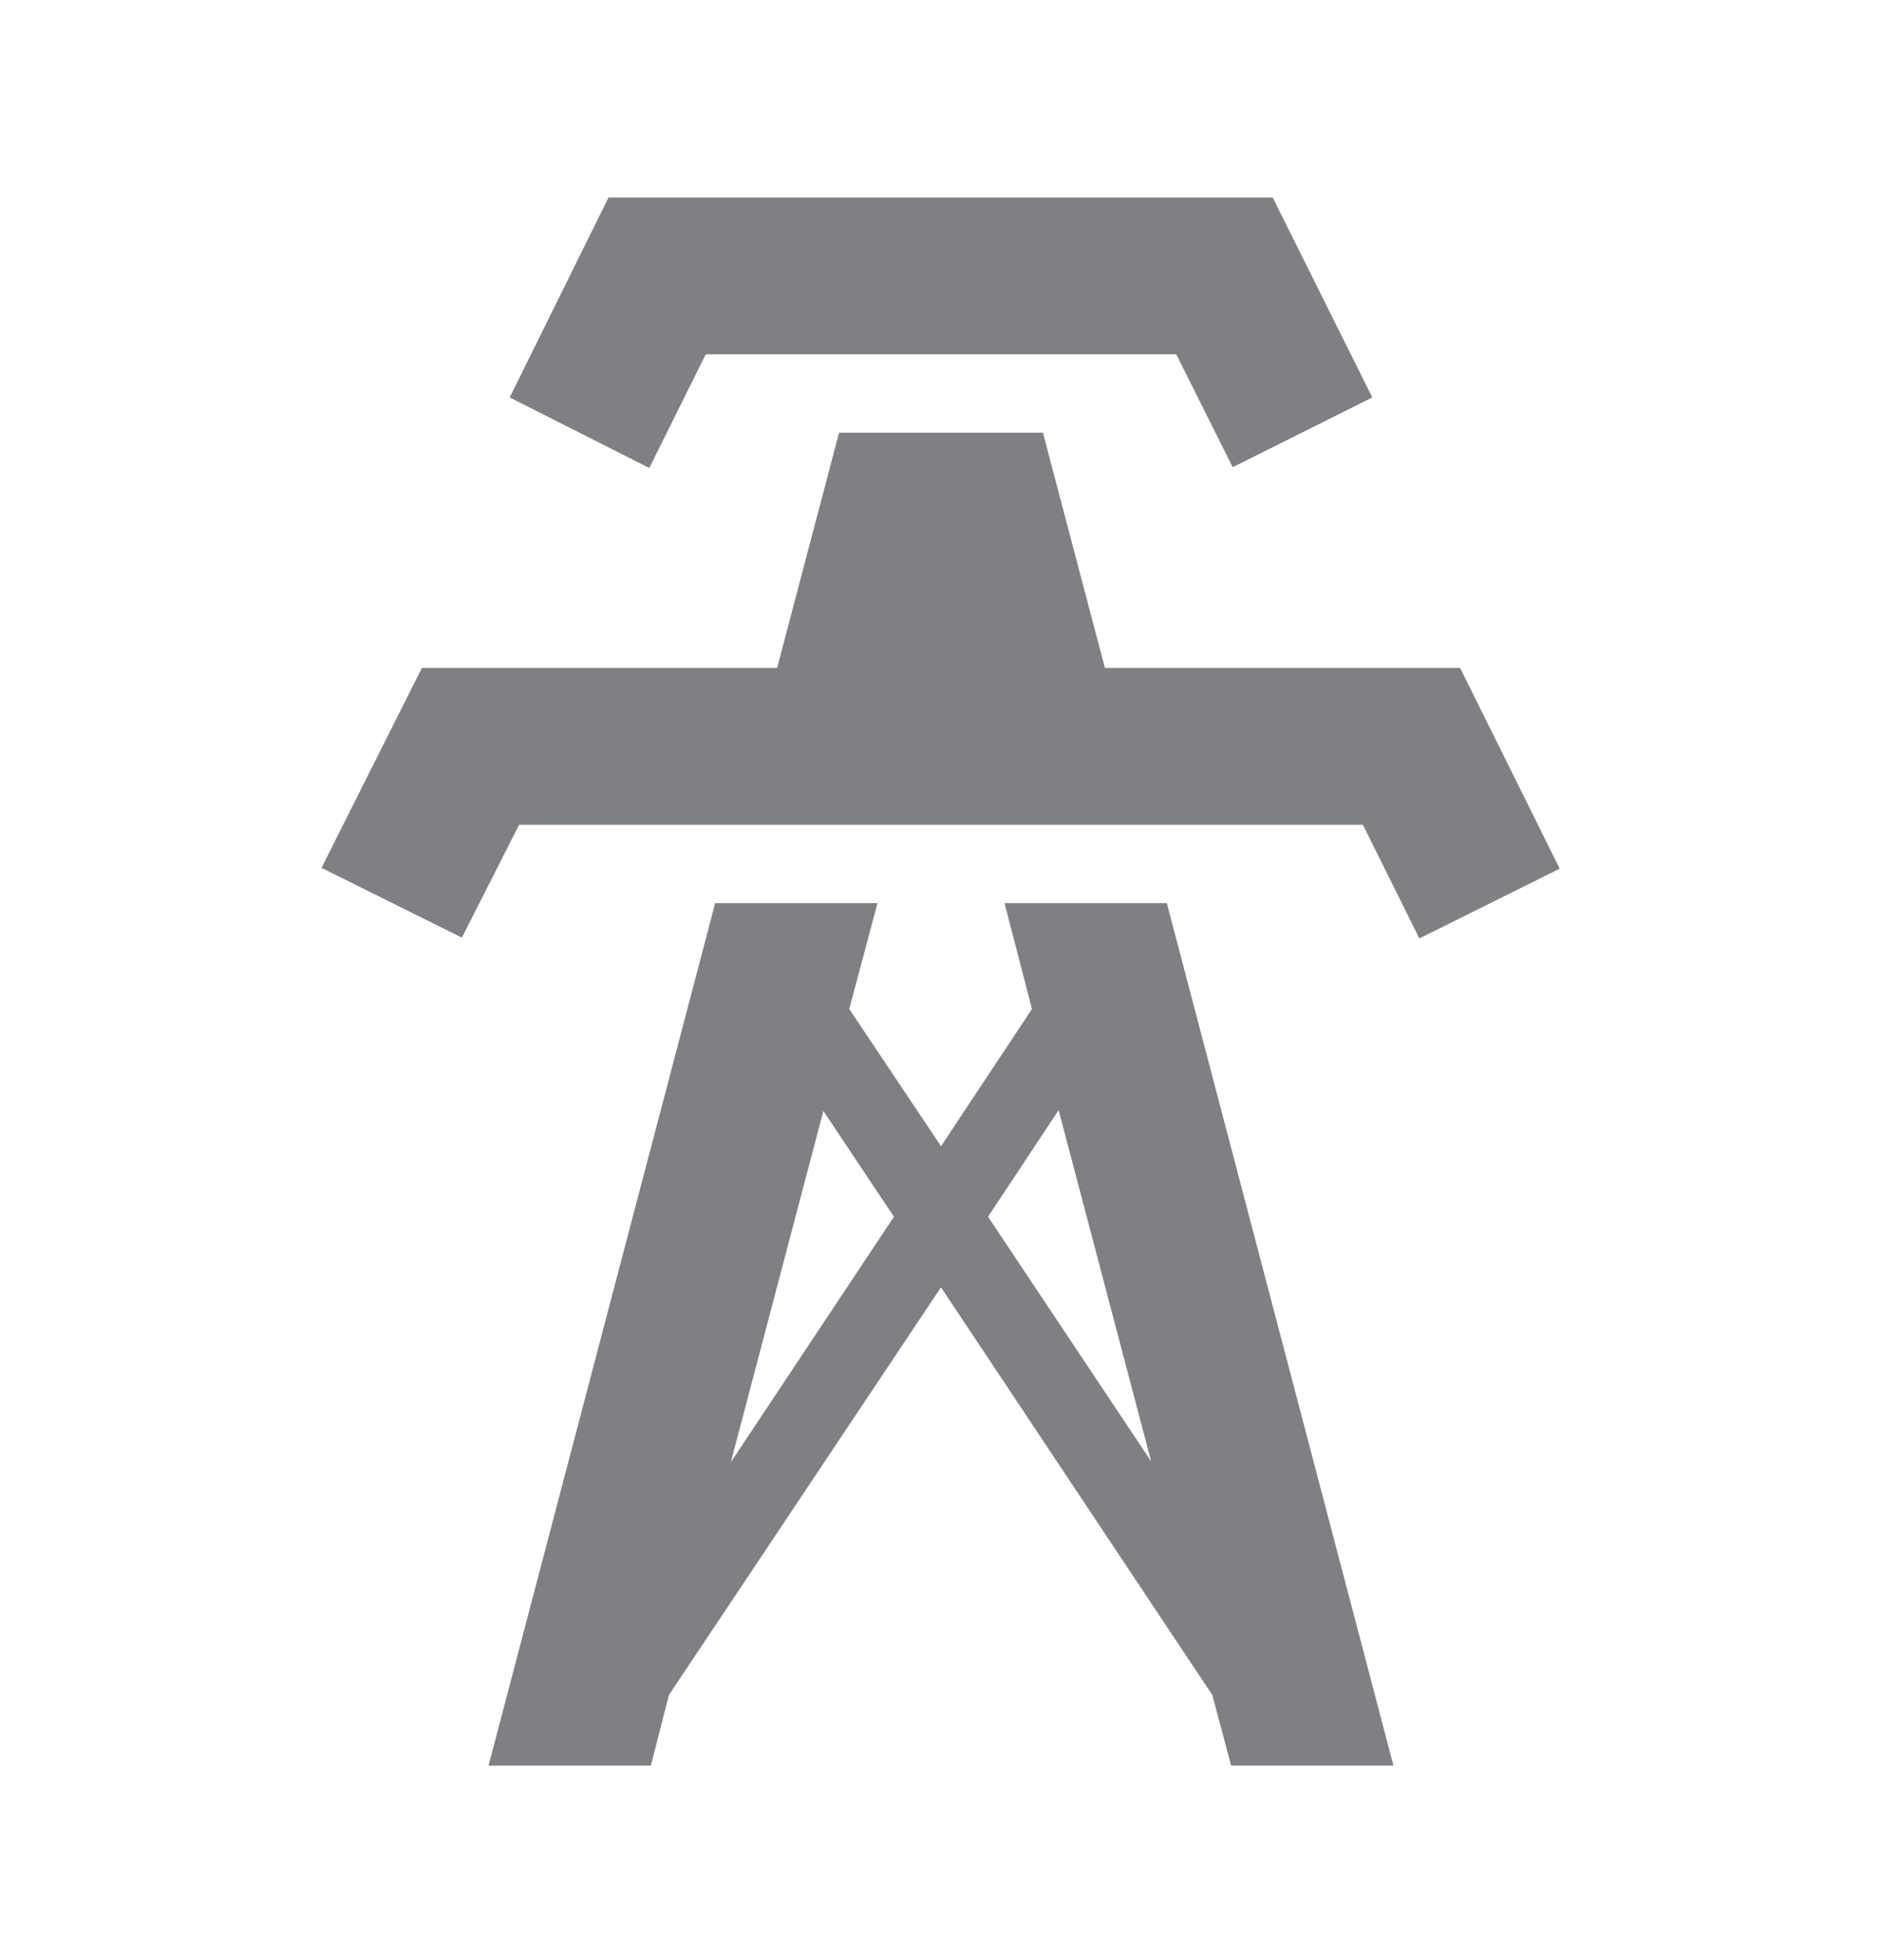 <svg width="24" height="25" viewBox="0 0 24 25" fill="none" xmlns="http://www.w3.org/2000/svg">
<path d="M8.28 5.969L6.5 5.069L7.76 2.519H16.23L17.5 5.069L15.72 5.959L15 4.519H9L8.28 5.969ZM18.62 8.519H14.09L13.3 5.519H10.7L9.91 8.519H5.38L4.1 11.069L5.89 11.959L6.62 10.519H17.38L18.1 11.969L19.89 11.079L18.62 8.519ZM17.77 22.519H15.7L15.46 21.619L12 16.419L8.53 21.619L8.3 22.519H6.23L9.12 11.519H11.19L10.83 12.869L12 14.619L13.16 12.869L12.81 11.519H14.88L17.77 22.519ZM11.4 15.519L10.5 14.169L9.32 18.649L11.4 15.519ZM14.68 18.639L13.5 14.159L12.6 15.519L14.68 18.639Z" fill="#7E8084"/>
</svg>
